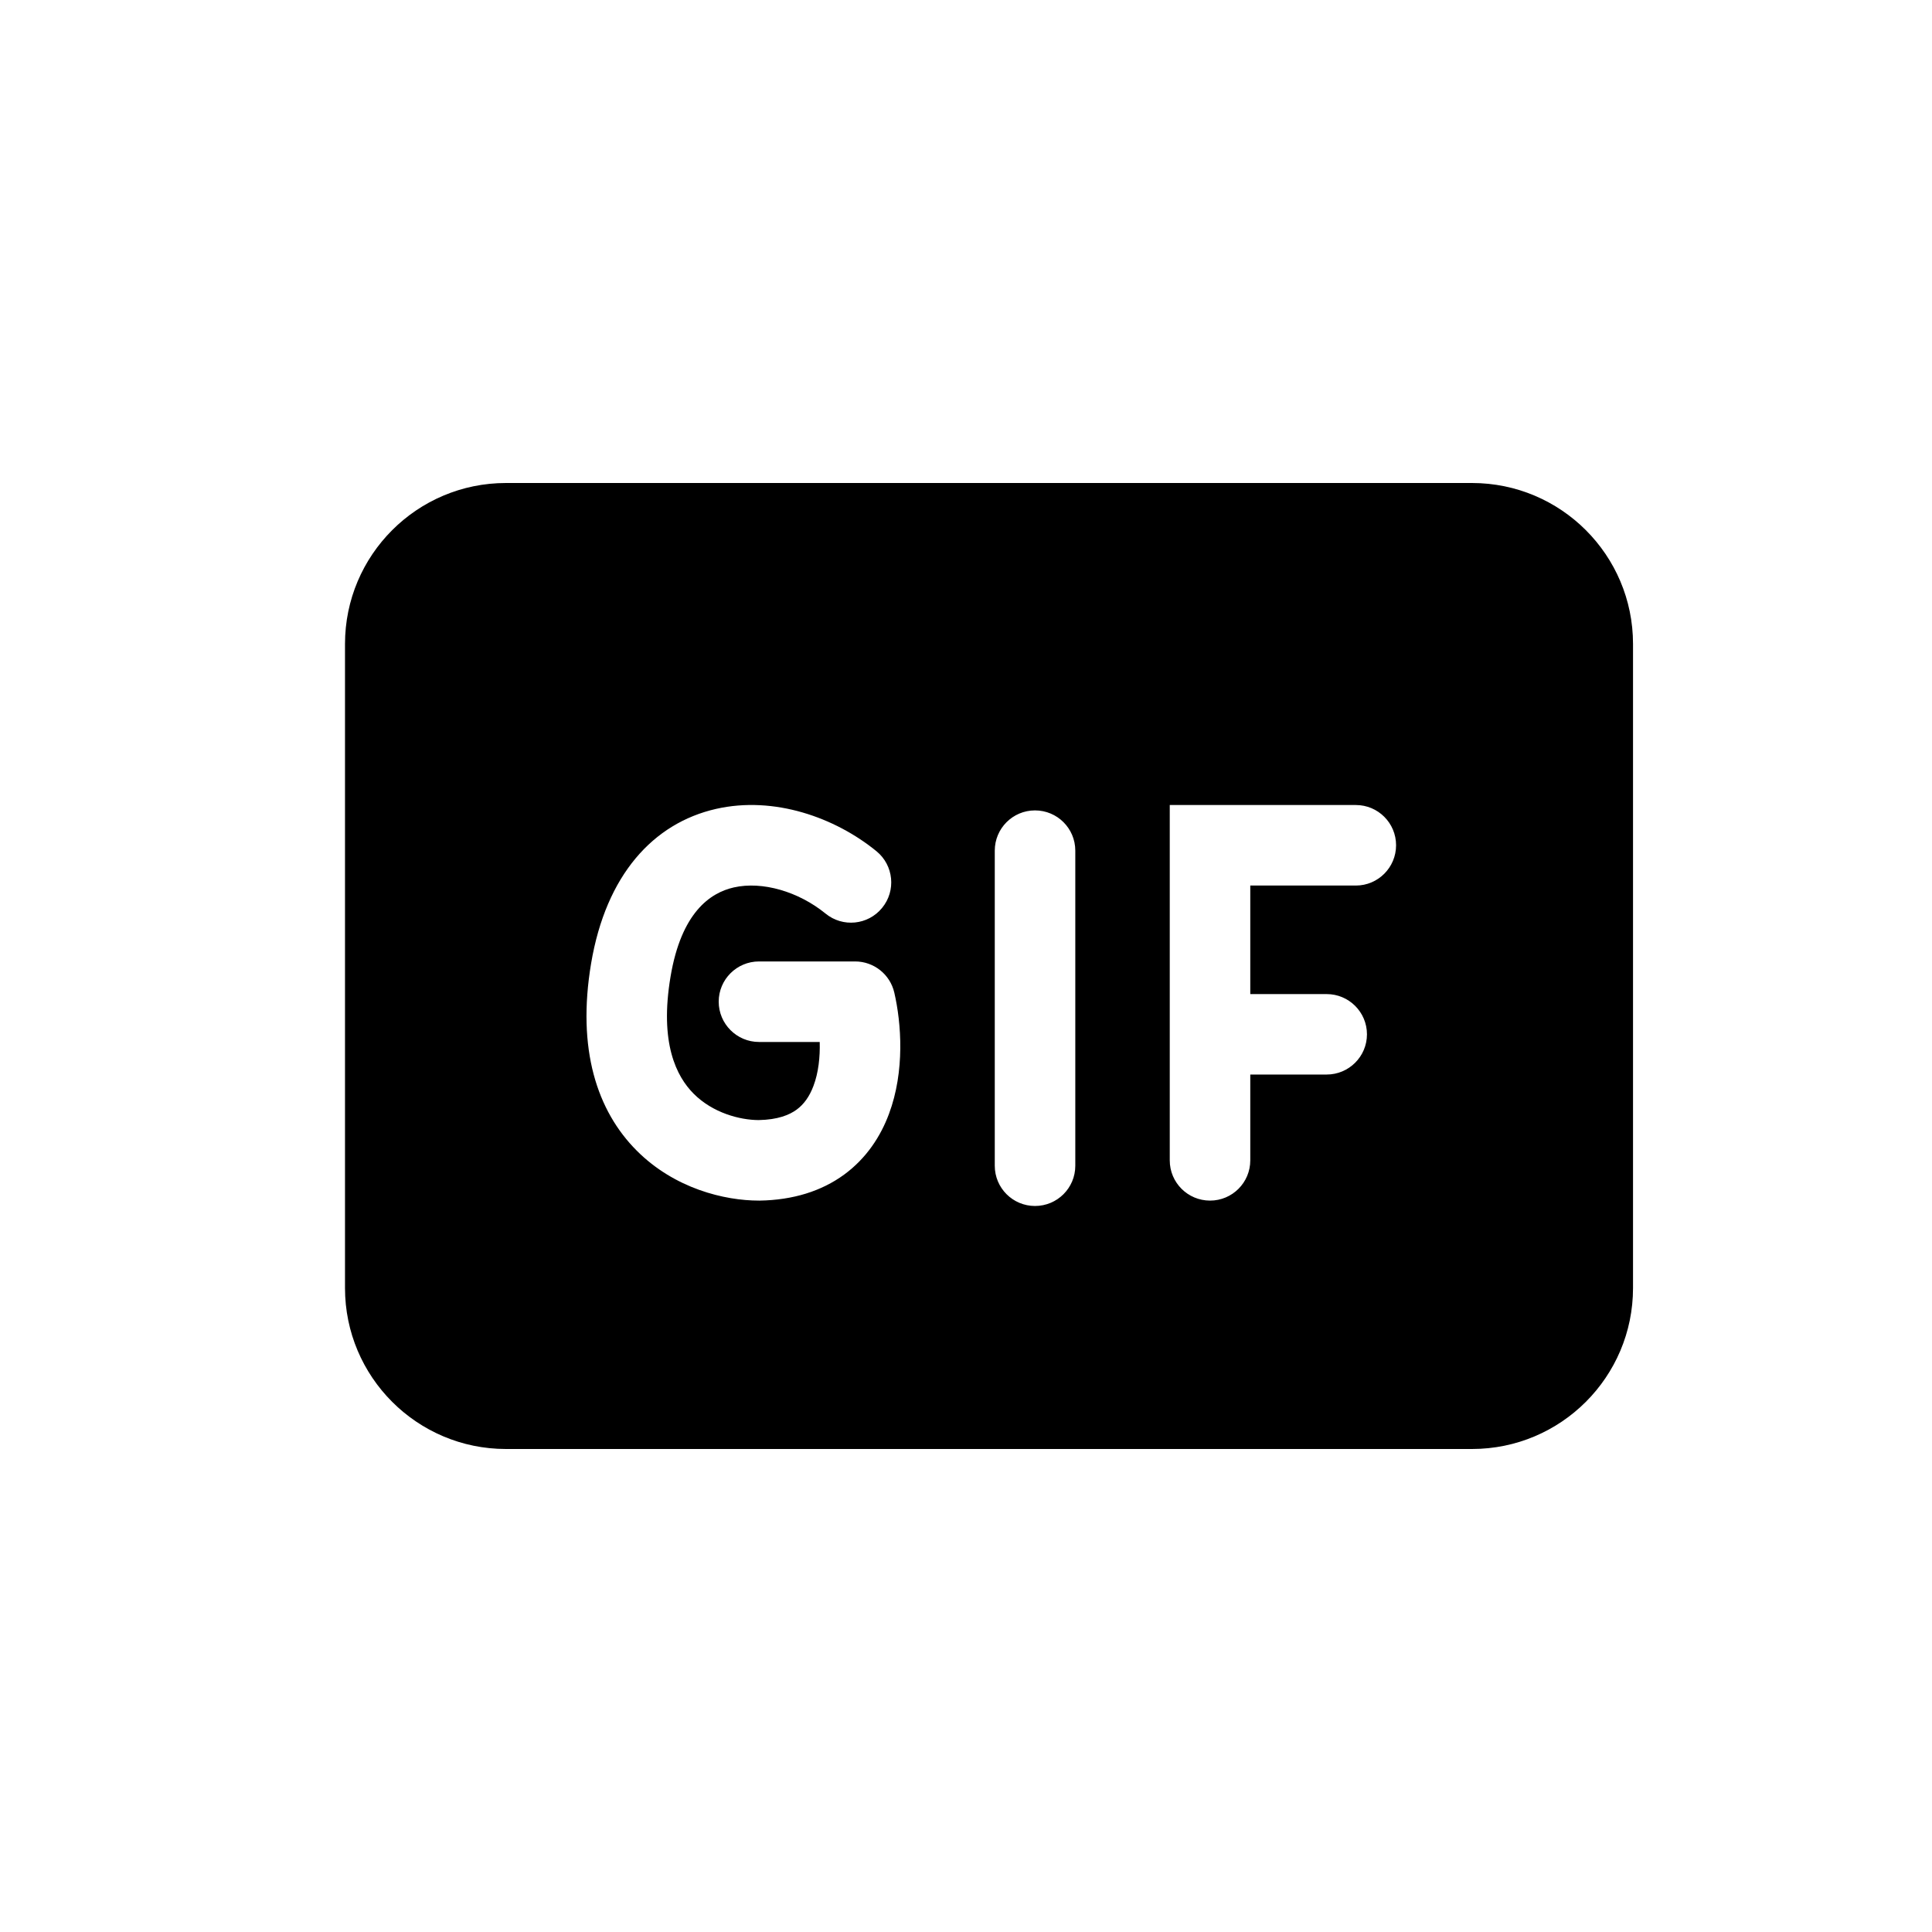 <svg width="28" height="28" viewBox="0 0 28 28" fill="none" xmlns="http://www.w3.org/2000/svg">
<path fill-rule="evenodd" clip-rule="evenodd" d="M7.333 7C6.045 7 5 8.045 5 9.333V18.667C5 19.955 6.045 21 7.333 21H21.333C22.622 21 23.667 19.955 23.667 18.667V9.333C23.667 8.045 22.622 7 21.333 7H7.333ZM12.703 12.337C12.104 11.848 11.22 11.532 10.378 11.723C9.467 11.93 8.783 12.681 8.567 13.961C8.358 15.206 8.653 16.101 9.229 16.677C9.779 17.227 10.5 17.4 11 17.4L11.01 17.4C11.492 17.392 11.904 17.264 12.233 17.024C12.559 16.785 12.763 16.467 12.883 16.145C13.116 15.523 13.063 14.828 12.961 14.386C12.9 14.121 12.664 13.934 12.393 13.934H11C10.678 13.934 10.416 14.195 10.416 14.517C10.416 14.839 10.678 15.101 11 15.101H11.88C11.886 15.319 11.862 15.546 11.79 15.736C11.732 15.892 11.65 16.005 11.545 16.082C11.442 16.157 11.276 16.228 10.995 16.233C10.721 16.232 10.331 16.129 10.054 15.852C9.803 15.601 9.556 15.117 9.718 14.154C9.874 13.226 10.291 12.939 10.636 12.861C11.048 12.768 11.573 12.921 11.964 13.24C12.213 13.444 12.58 13.408 12.784 13.158C12.989 12.909 12.952 12.541 12.703 12.337ZM16.953 11.667V16.817C16.953 17.139 17.214 17.4 17.537 17.4C17.859 17.4 18.12 17.139 18.12 16.817V15.573H19.227C19.549 15.573 19.811 15.312 19.811 14.99C19.811 14.668 19.549 14.407 19.227 14.407H18.12V12.834H19.65C19.972 12.834 20.233 12.572 20.233 12.25C20.233 11.928 19.972 11.667 19.65 11.667H16.953ZM15 11.745C15.323 11.745 15.584 12.006 15.584 12.328V16.895C15.584 17.217 15.323 17.478 15 17.478C14.678 17.478 14.417 17.217 14.417 16.895V12.328C14.417 12.006 14.678 11.745 15 11.745Z" fill="black"/>
</svg>
